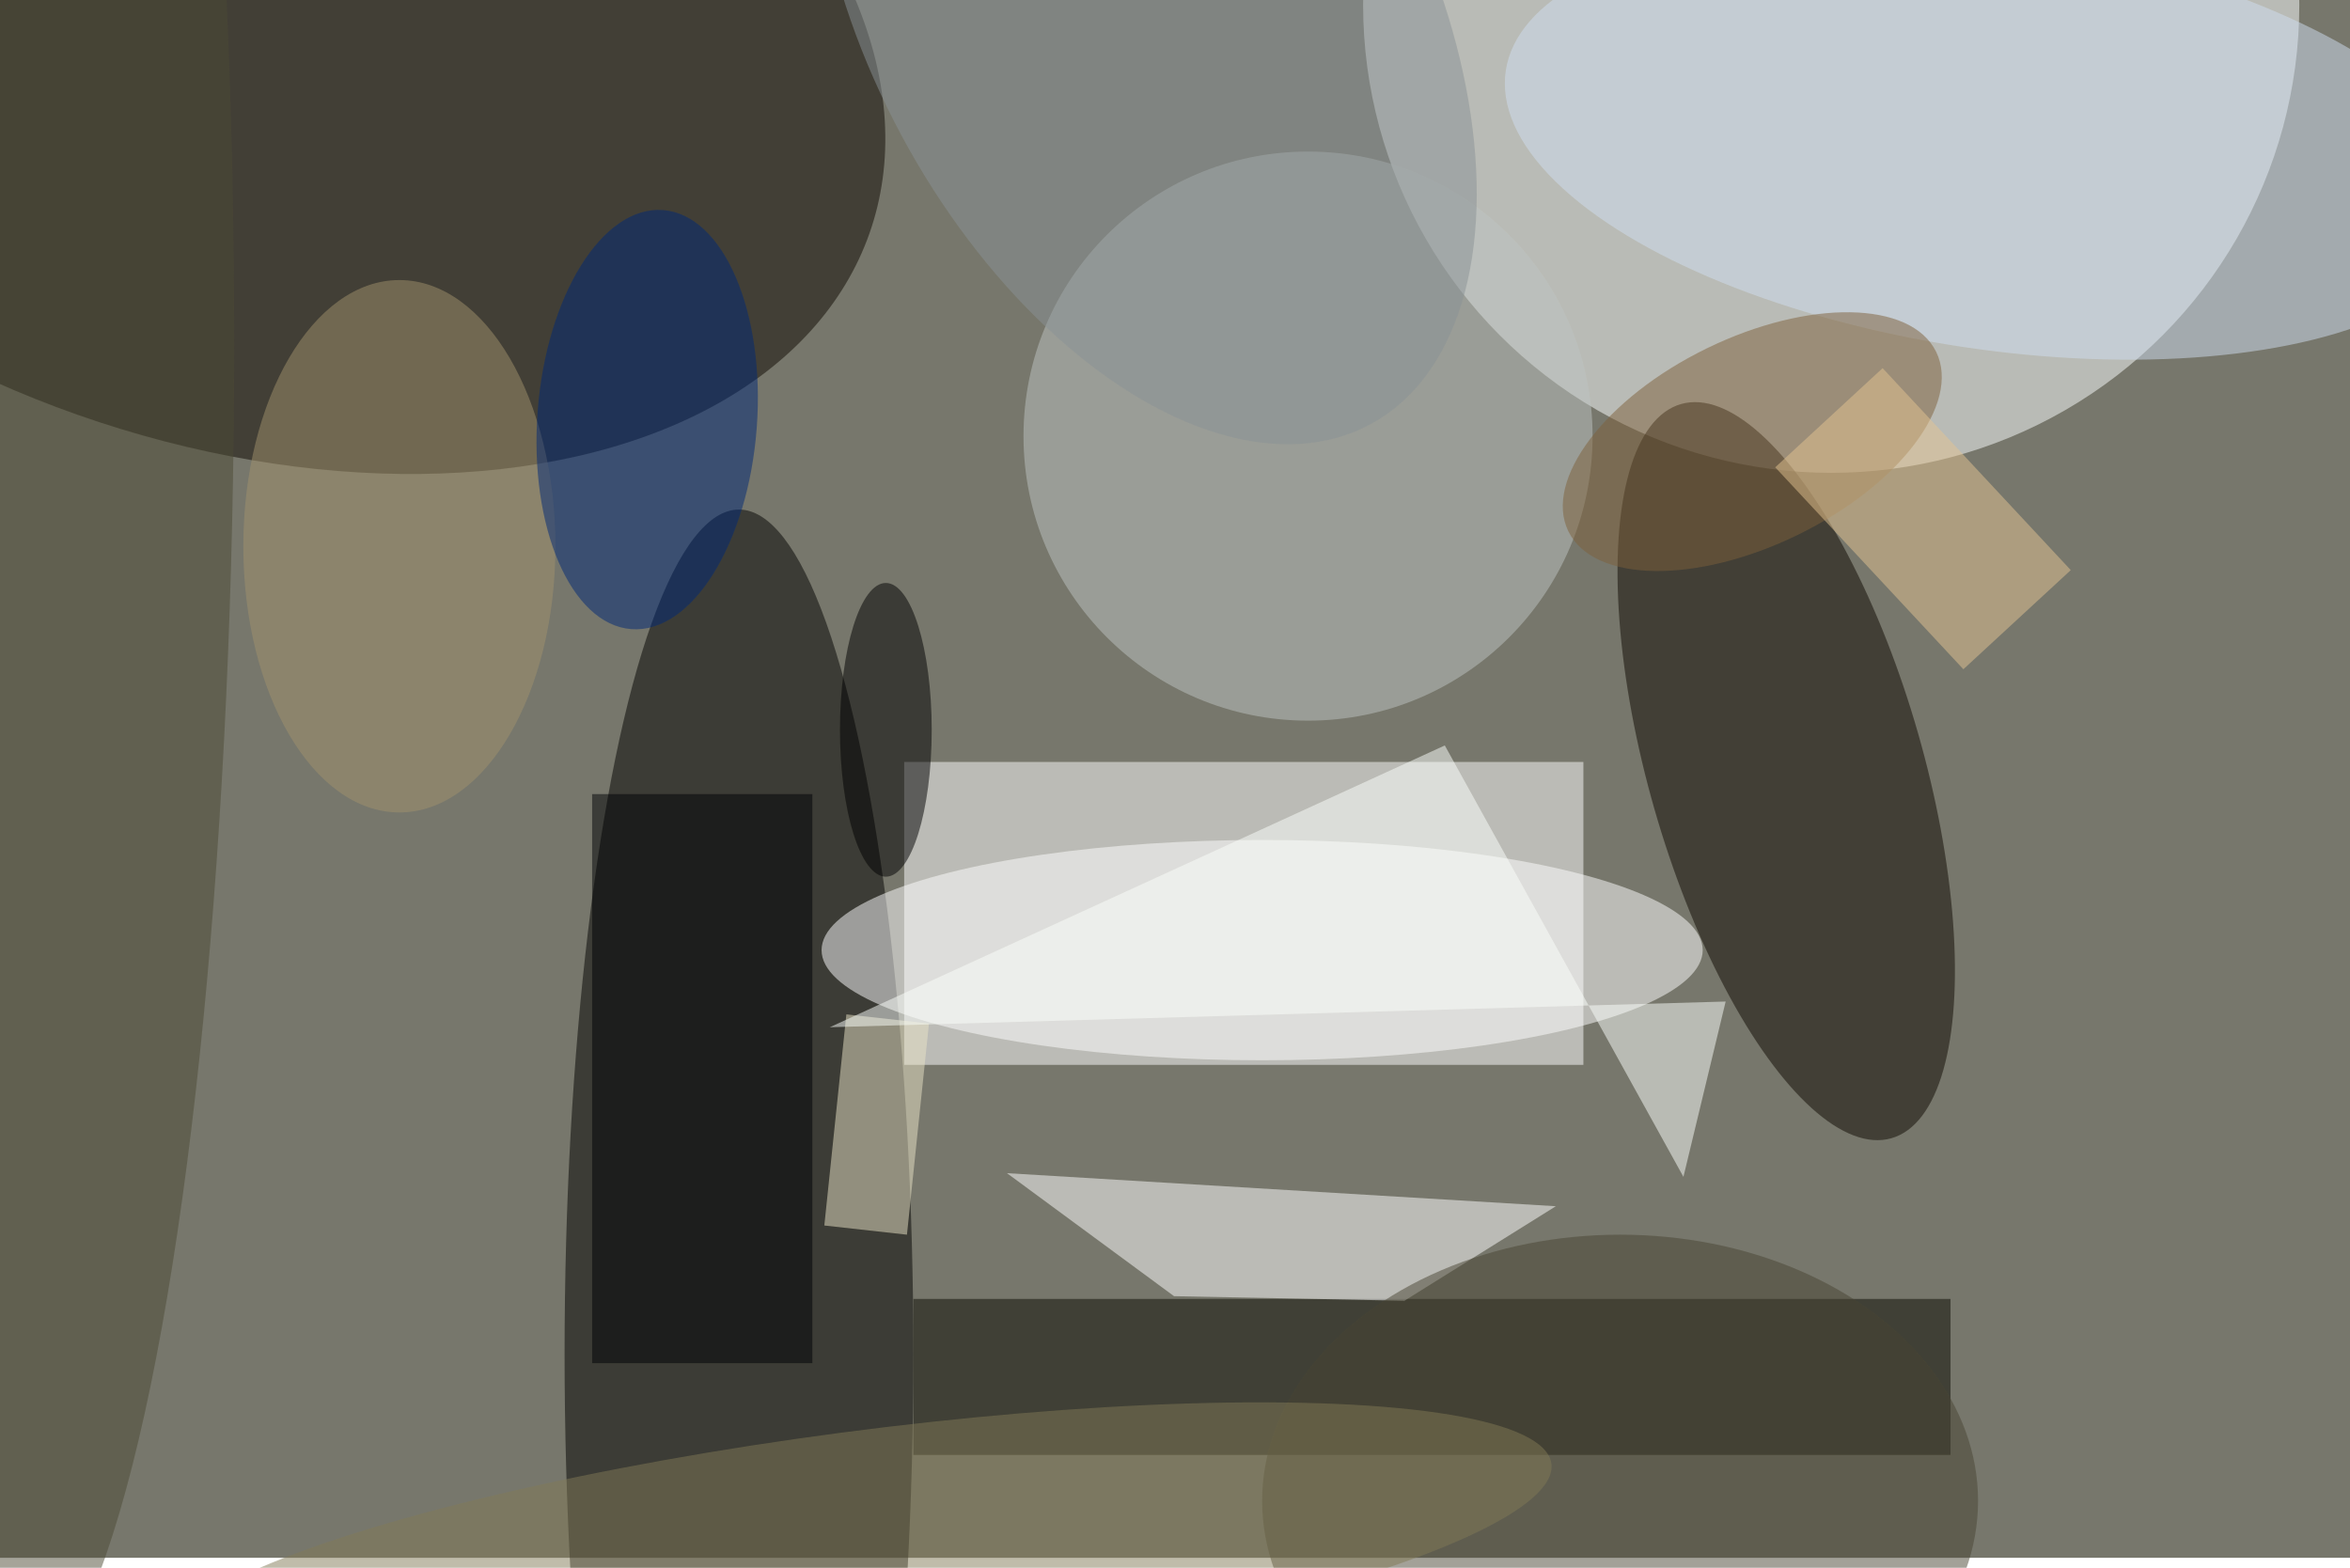 <svg xmlns="http://www.w3.org/2000/svg" viewBox="0 0 700 467"><filter id="b"><feGaussianBlur stdDeviation="12" /></filter><path fill="#77776c" d="M0 0h700v464H0z"/><g filter="url(#b)" transform="translate(1.4 1.4) scale(2.734)" fill-opacity=".5"><ellipse fill="#fdffff" cx="199" rx="51" ry="51"/><path fill="#fff" d="M172 115.5H98v-33h74z"/><ellipse fill="#0e0900" rx="1" ry="1" transform="rotate(109.4 11.8 8.4) scale(47.301 74.823)"/><ellipse fill="#030300" cx="80" cy="147" rx="19" ry="92"/><ellipse fill="#bec4c2" cx="142" cy="47" rx="31" ry="31"/><ellipse fill="#0f0900" rx="1" ry="1" transform="matrix(-11.467 -39.992 14.365 -4.119 194.1 83.5)"/><ellipse fill="#fff" cx="137" cy="103" rx="48" ry="12"/><path fill="#0b0a00" d="M99 141h113v17H99z"/><ellipse fill="#d0dff0" rx="1" ry="1" transform="matrix(-3.346 22.057 -52.953 -8.034 216.5 15.2)"/><path fill="#fff" d="M152.5 141.2l-25.1-.5-18.2-13.4 59.8 3.6z"/><ellipse fill="#4d4a34" cy="37" rx="25" ry="147"/><ellipse fill="#7f603a" rx="1" ry="1" transform="matrix(4.954 10.16 -20.04 9.771 190.4 47.6)"/><path fill="#ebe4c6" d="M89.3 133l2.4-23 9 1-2.4 23z"/><path fill="#010304" d="M64 86h24v62H64z"/><ellipse cx="96" cy="79" rx="5" ry="16"/><ellipse fill="#a2926c" cx="43" cy="59" rx="17" ry="29"/><ellipse fill="#484532" cx="176" cy="163" rx="39" ry="29"/><path fill="#fdfffd" d="M182.9 127.7l-26-47-67 30.7 97.6-2.8z"/><path fill="#e5c593" d="M204.6 39.6l20.5 22-11.7 10.8-20.5-22z"/><ellipse fill="#002976" rx="1" ry="1" transform="matrix(-11.936 -.901 1.724 -22.829 70 45.2)"/><ellipse fill="#8b9297" rx="1" ry="1" transform="rotate(-28.2 62 -247.3) scale(30.126 51.954)"/><ellipse fill="#827b57" rx="1" ry="1" transform="rotate(172.5 40.9 87.5) scale(76.294 13.449)"/></g></svg>